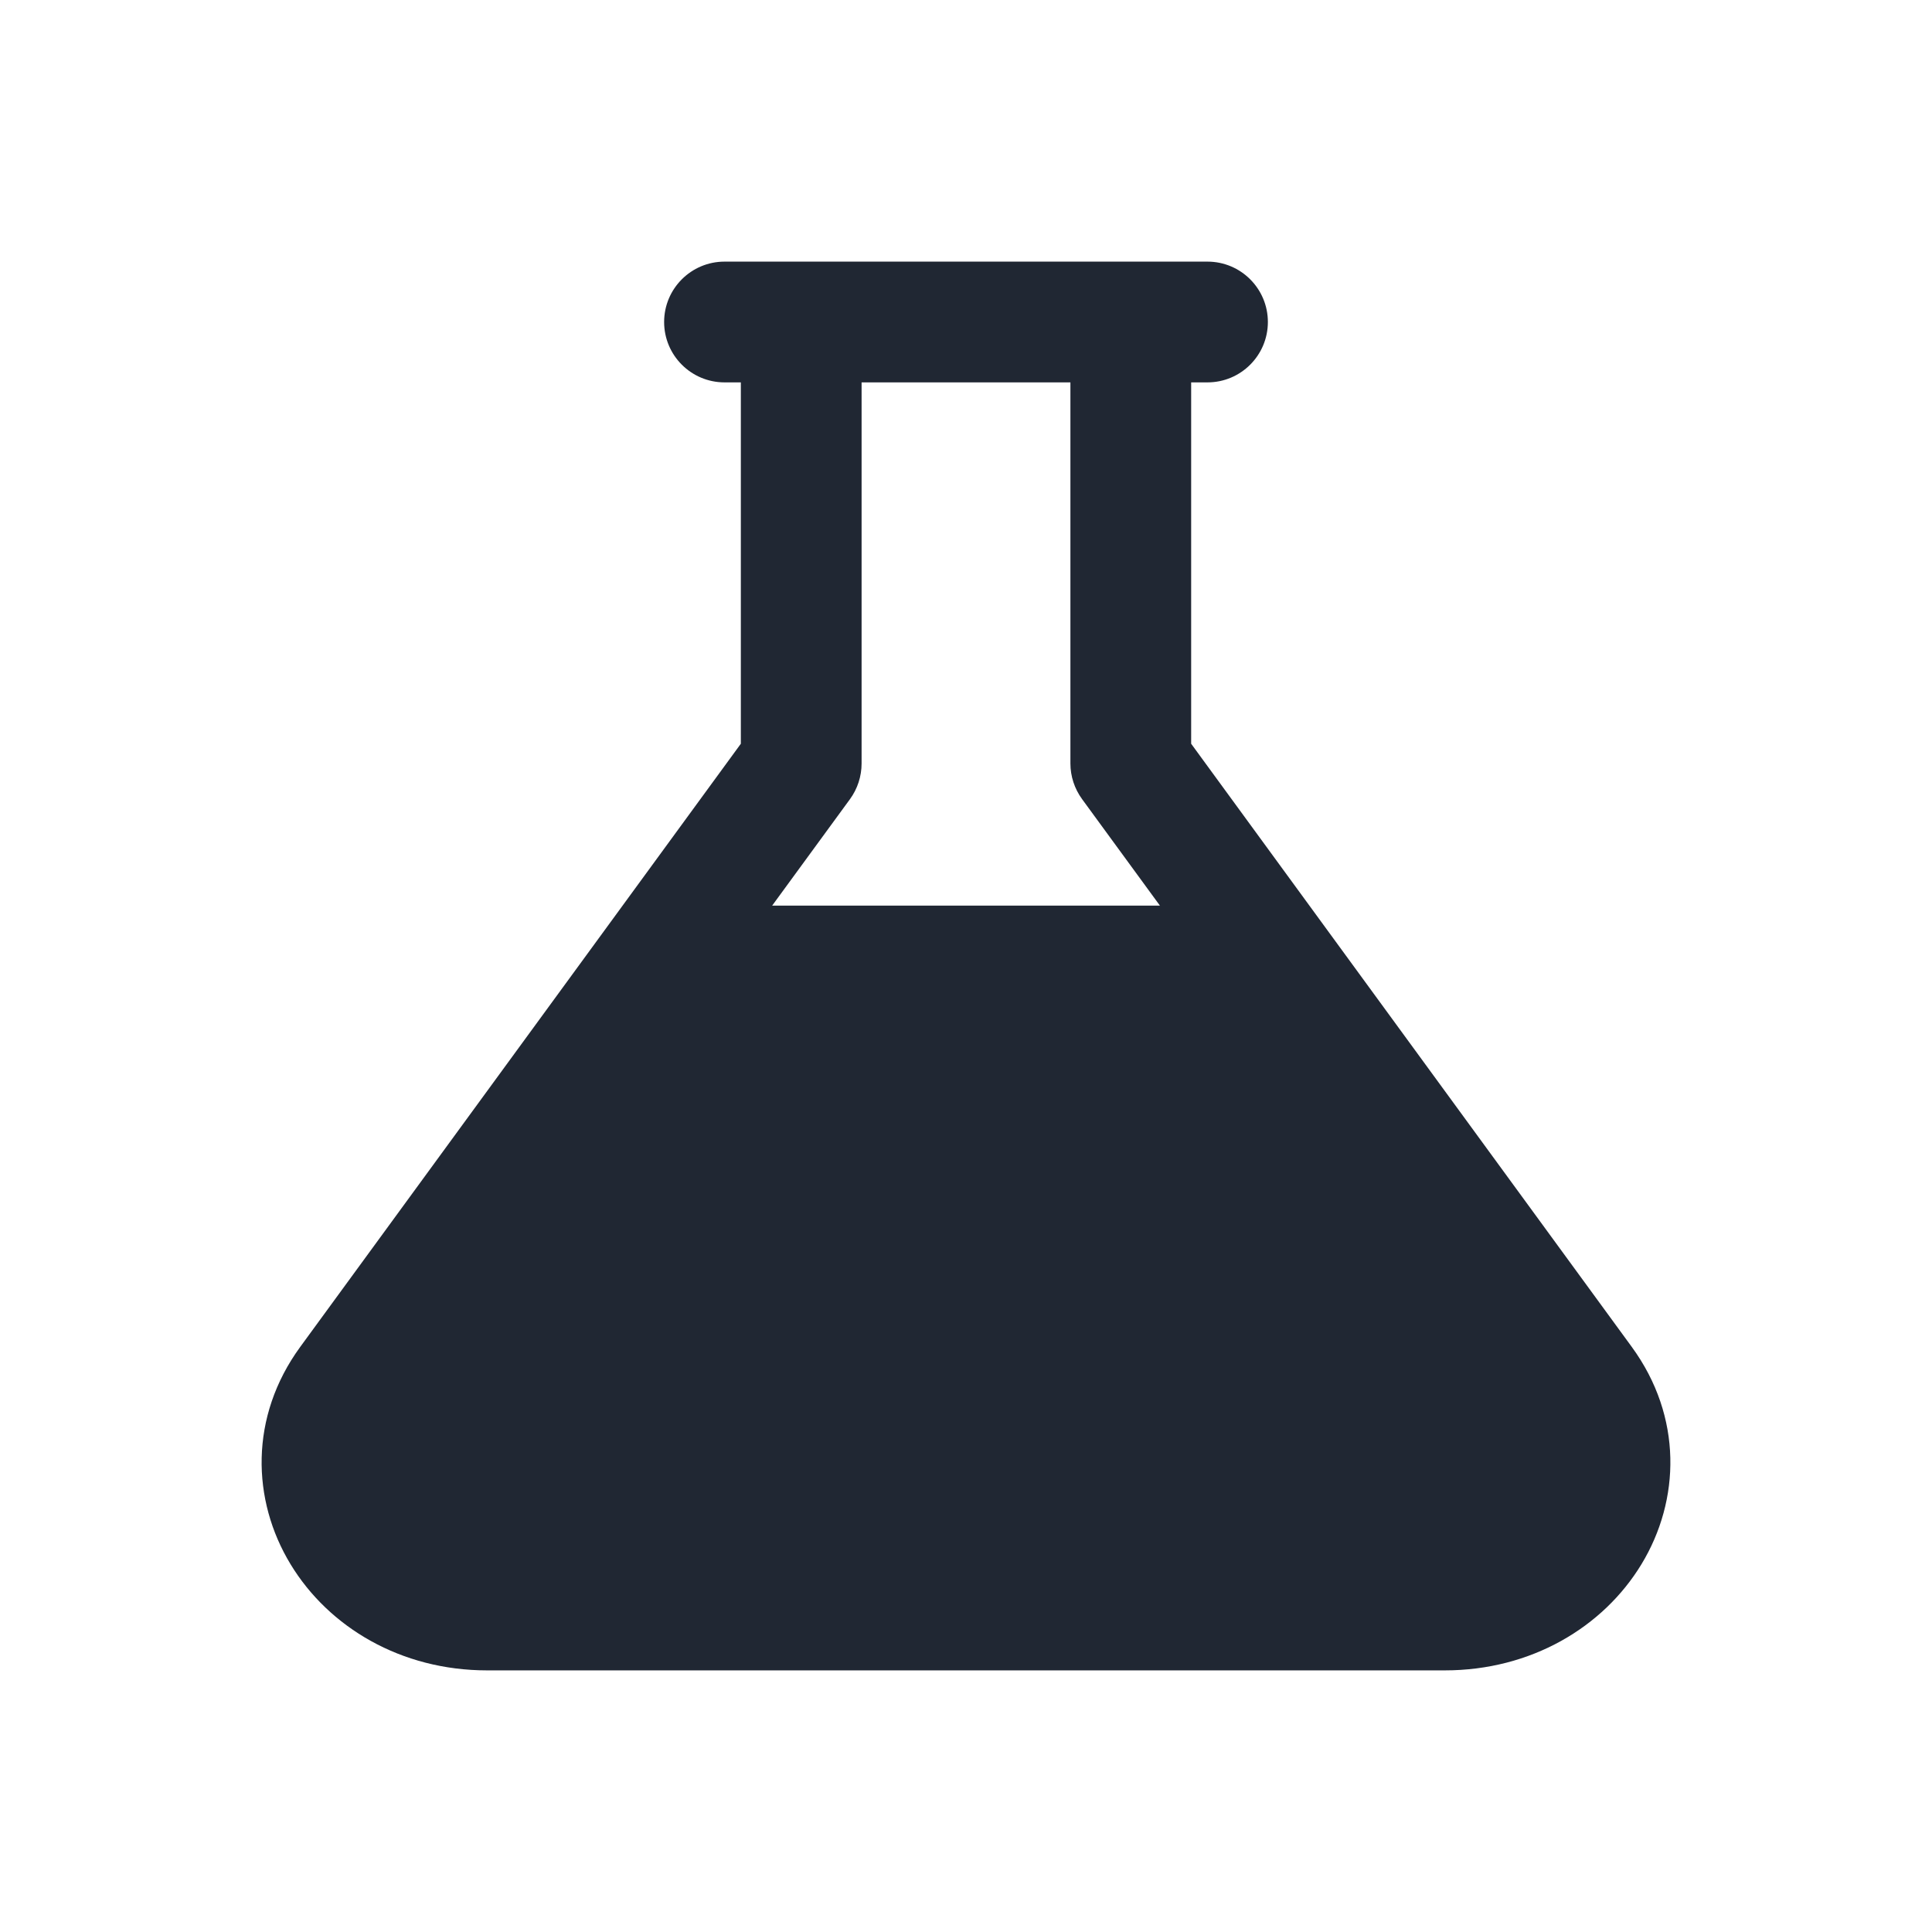 <svg width="24" height="24" viewBox="0 0 24 24" fill="none" xmlns="http://www.w3.org/2000/svg">
<path fill-rule="evenodd" clip-rule="evenodd" d="M9.203 9.239V4.75H9C8.586 4.75 8.25 4.414 8.25 4C8.25 3.586 8.586 3.25 9 3.25H15C15.414 3.25 15.75 3.586 15.75 4C15.75 4.414 15.414 4.75 15 4.75H14.797V9.239L20.27 16.731C20.905 17.601 20.873 18.637 20.391 19.431C19.915 20.216 19.017 20.75 17.949 20.75H6.05C4.982 20.75 4.085 20.216 3.609 19.431C3.127 18.637 3.095 17.601 3.73 16.731L9.203 9.239ZM13.442 9.927C13.348 9.798 13.297 9.643 13.297 9.484V4.75H10.703V9.484C10.703 9.643 10.653 9.798 10.559 9.927L9.592 11.25L14.409 11.25L13.442 9.927Z" fill="#202733"/>
</svg>
